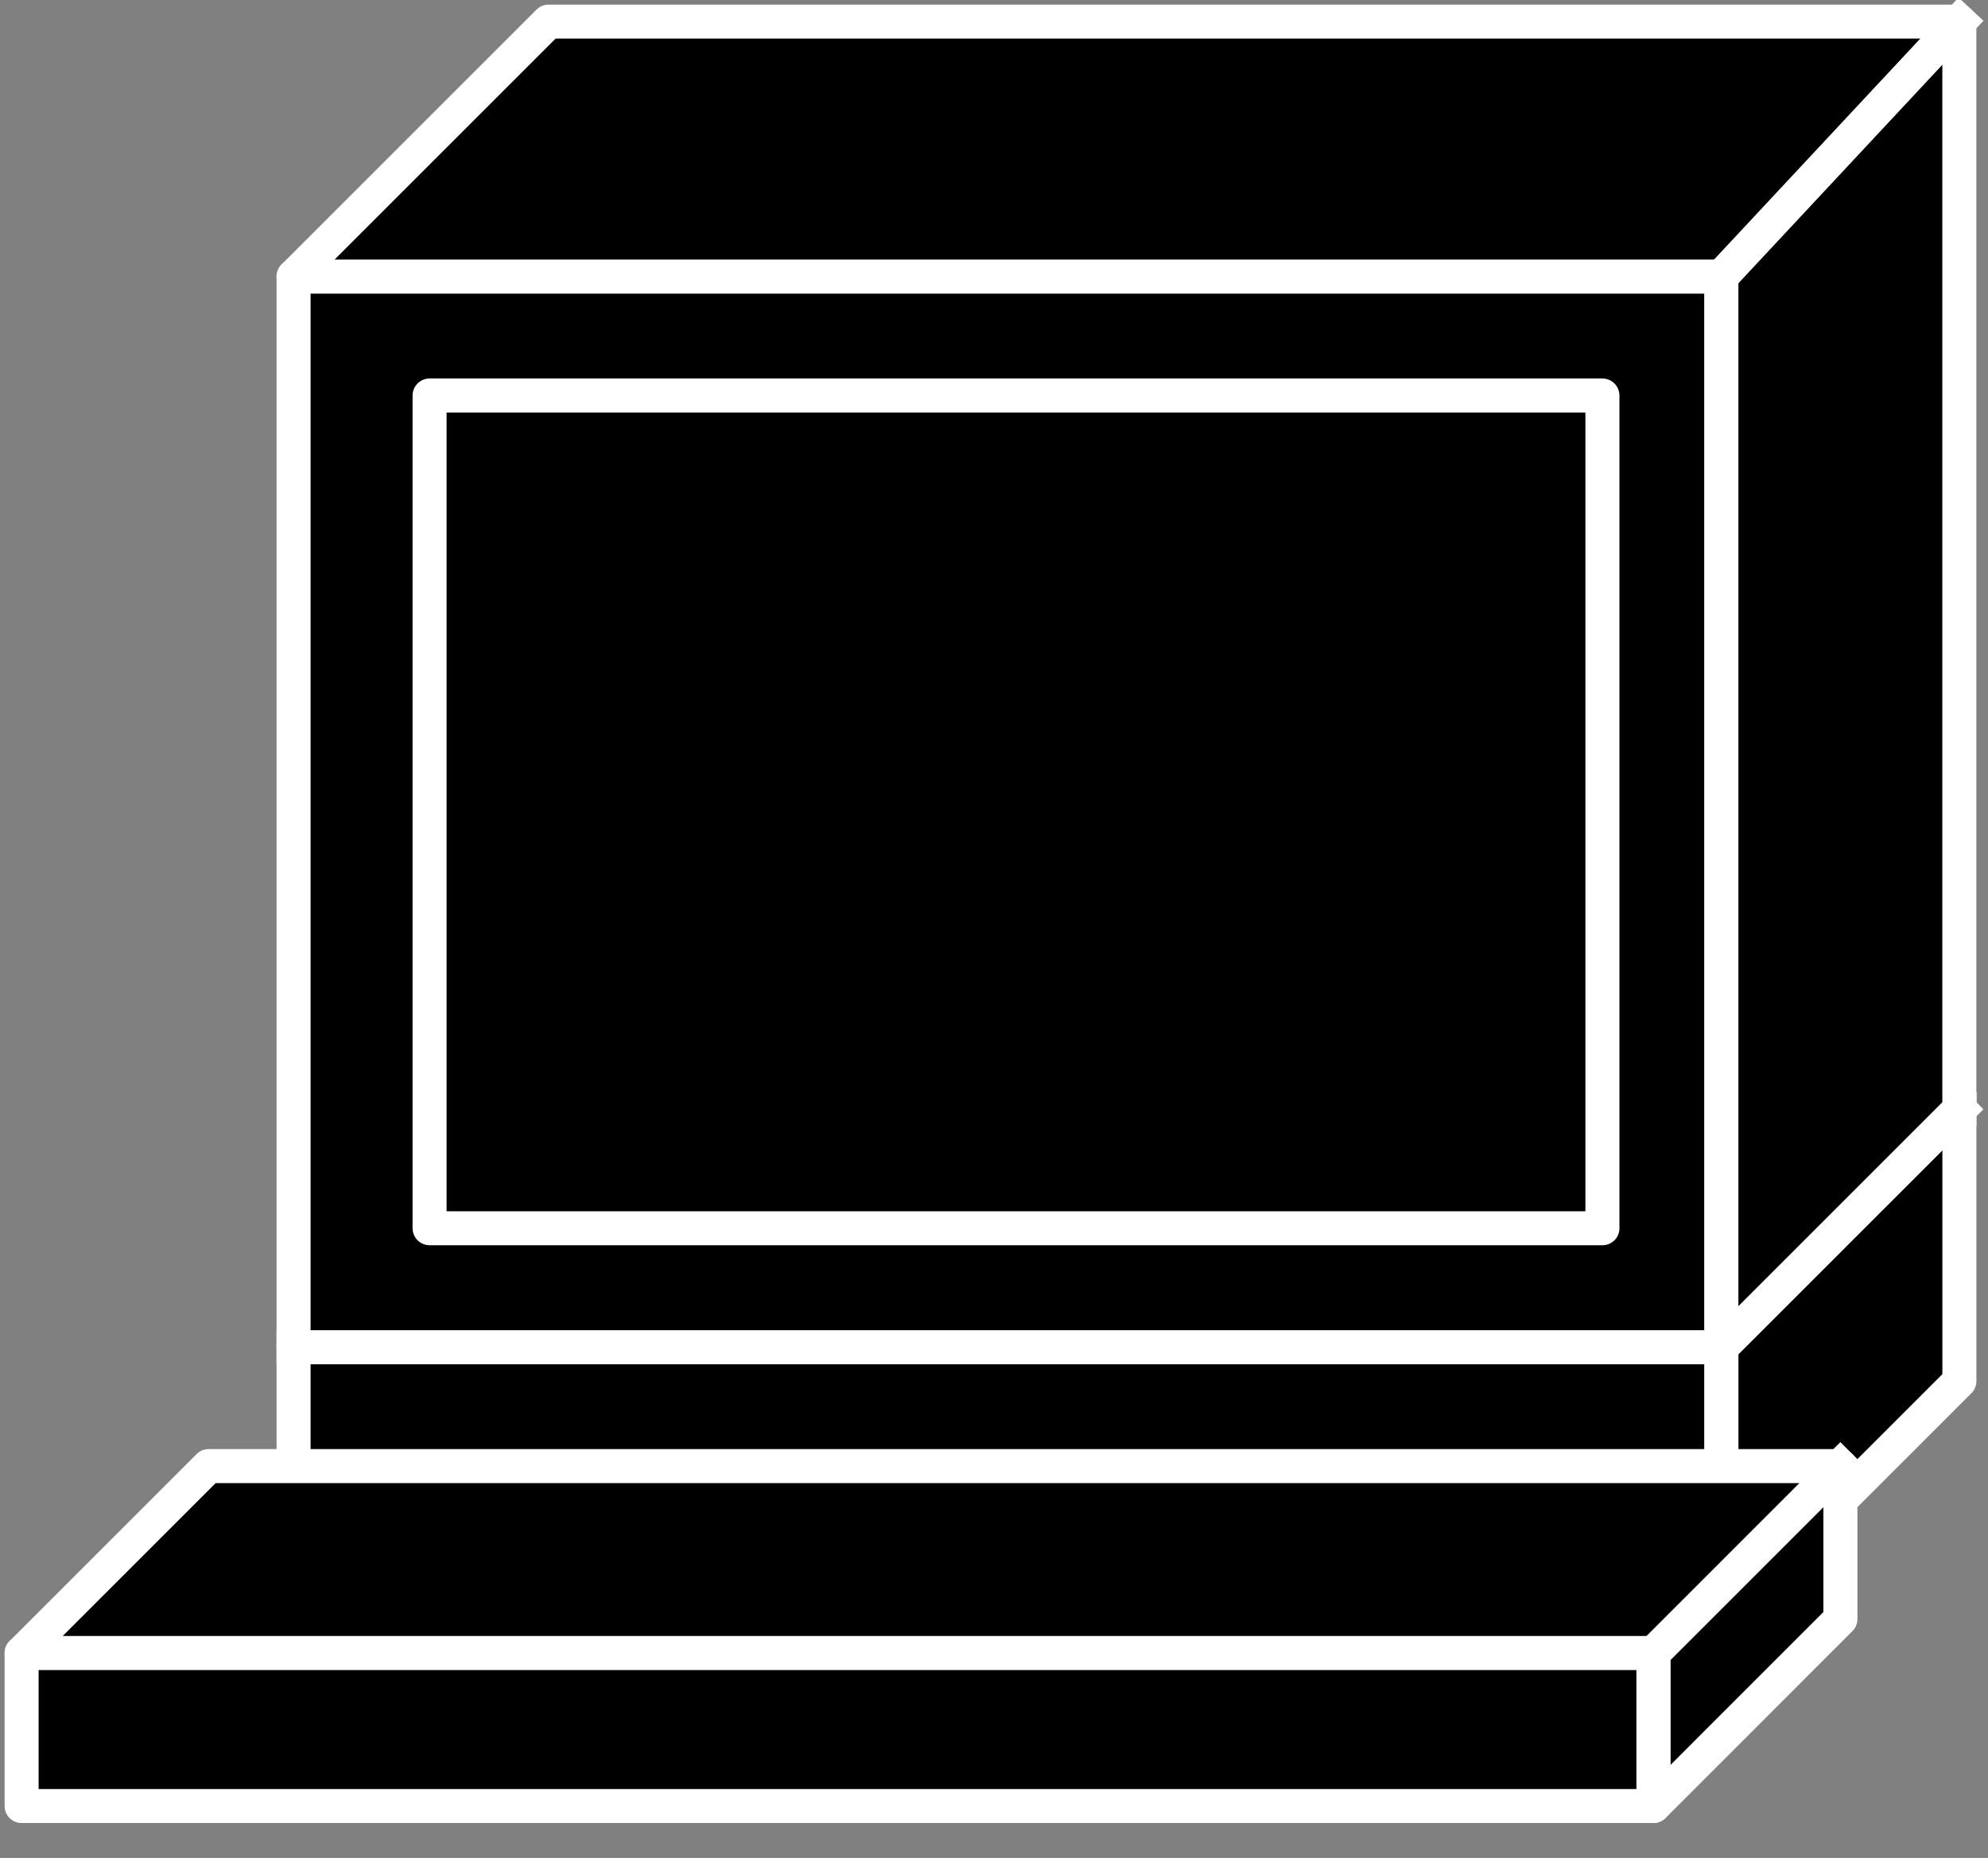 <svg xmlns="http://www.w3.org/2000/svg" xmlns:xlink="http://www.w3.org/1999/xlink" viewBox="0 0 46 43" fill="#fff" fill-rule="evenodd" stroke="#000" stroke-linecap="round" stroke-linejoin="round"><rect x="0" y="0" width="46" height="43" fill="#808080" stroke="none"/><style><![CDATA[.B{fill:#000}.C{stroke:#fff}.D{stroke-linejoin:miter}.E{stroke-width:.787}.F{stroke:none}.G{stroke-linecap:square}]]></style><use xlink:href="#A" x=".5" y=".5"/><symbol id="A" overflow="visible"><g class="B"><path d="M6.293 36.972v-6.293h33.038v6.293H6.293z" class="C D E"/><path d="M44.838 25.172v6.293l-5.506 5.506v-6.293H6.293z" class="F"/></g><path d="M44.838 25.172v6.293l-5.506 5.506v-6.293H6.293" fill="none" class="C D E G"/><path d="M6.686 25.172h38.152z" class="B F"/><path d="M6.686 25.172h38.152" fill="none" class="C D E G"/><path d="M39.332 30.678l5.506-5.506z" class="B F"/><g class="C D E"><path d="M39.332 30.678l5.506-5.506" fill="none" class="G"/><g class="B"><path d="M39.331 30.679V5.9H6.293v24.779h33.038z"/><path d="M39.331 30.679l5.506-5.506V0H12.193l-5.9 5.9h33.038v24.779zm-2.753-2.753V8.653H9.44v19.273h27.139z"/></g></g><path d="M22.812 18.093zM39.331 5.9L44.838 0z" class="B F"/><g class="C D E"><path d="M39.332 5.9L44.838 0" fill="none" class="G"/><g class="B"><path d="M37.758 41.298v-3.54H0l4.327-4.327h37.758v3.54l-4.326 4.327z"/><path d="M37.758 37.758v3.54H0v-3.54h37.758z"/></g></g><path d="M37.758 37.759l4.326-4.327z" class="B F"/><path d="M37.758 37.759l4.326-4.327" fill="none" class="C D E G"/></symbol></svg>